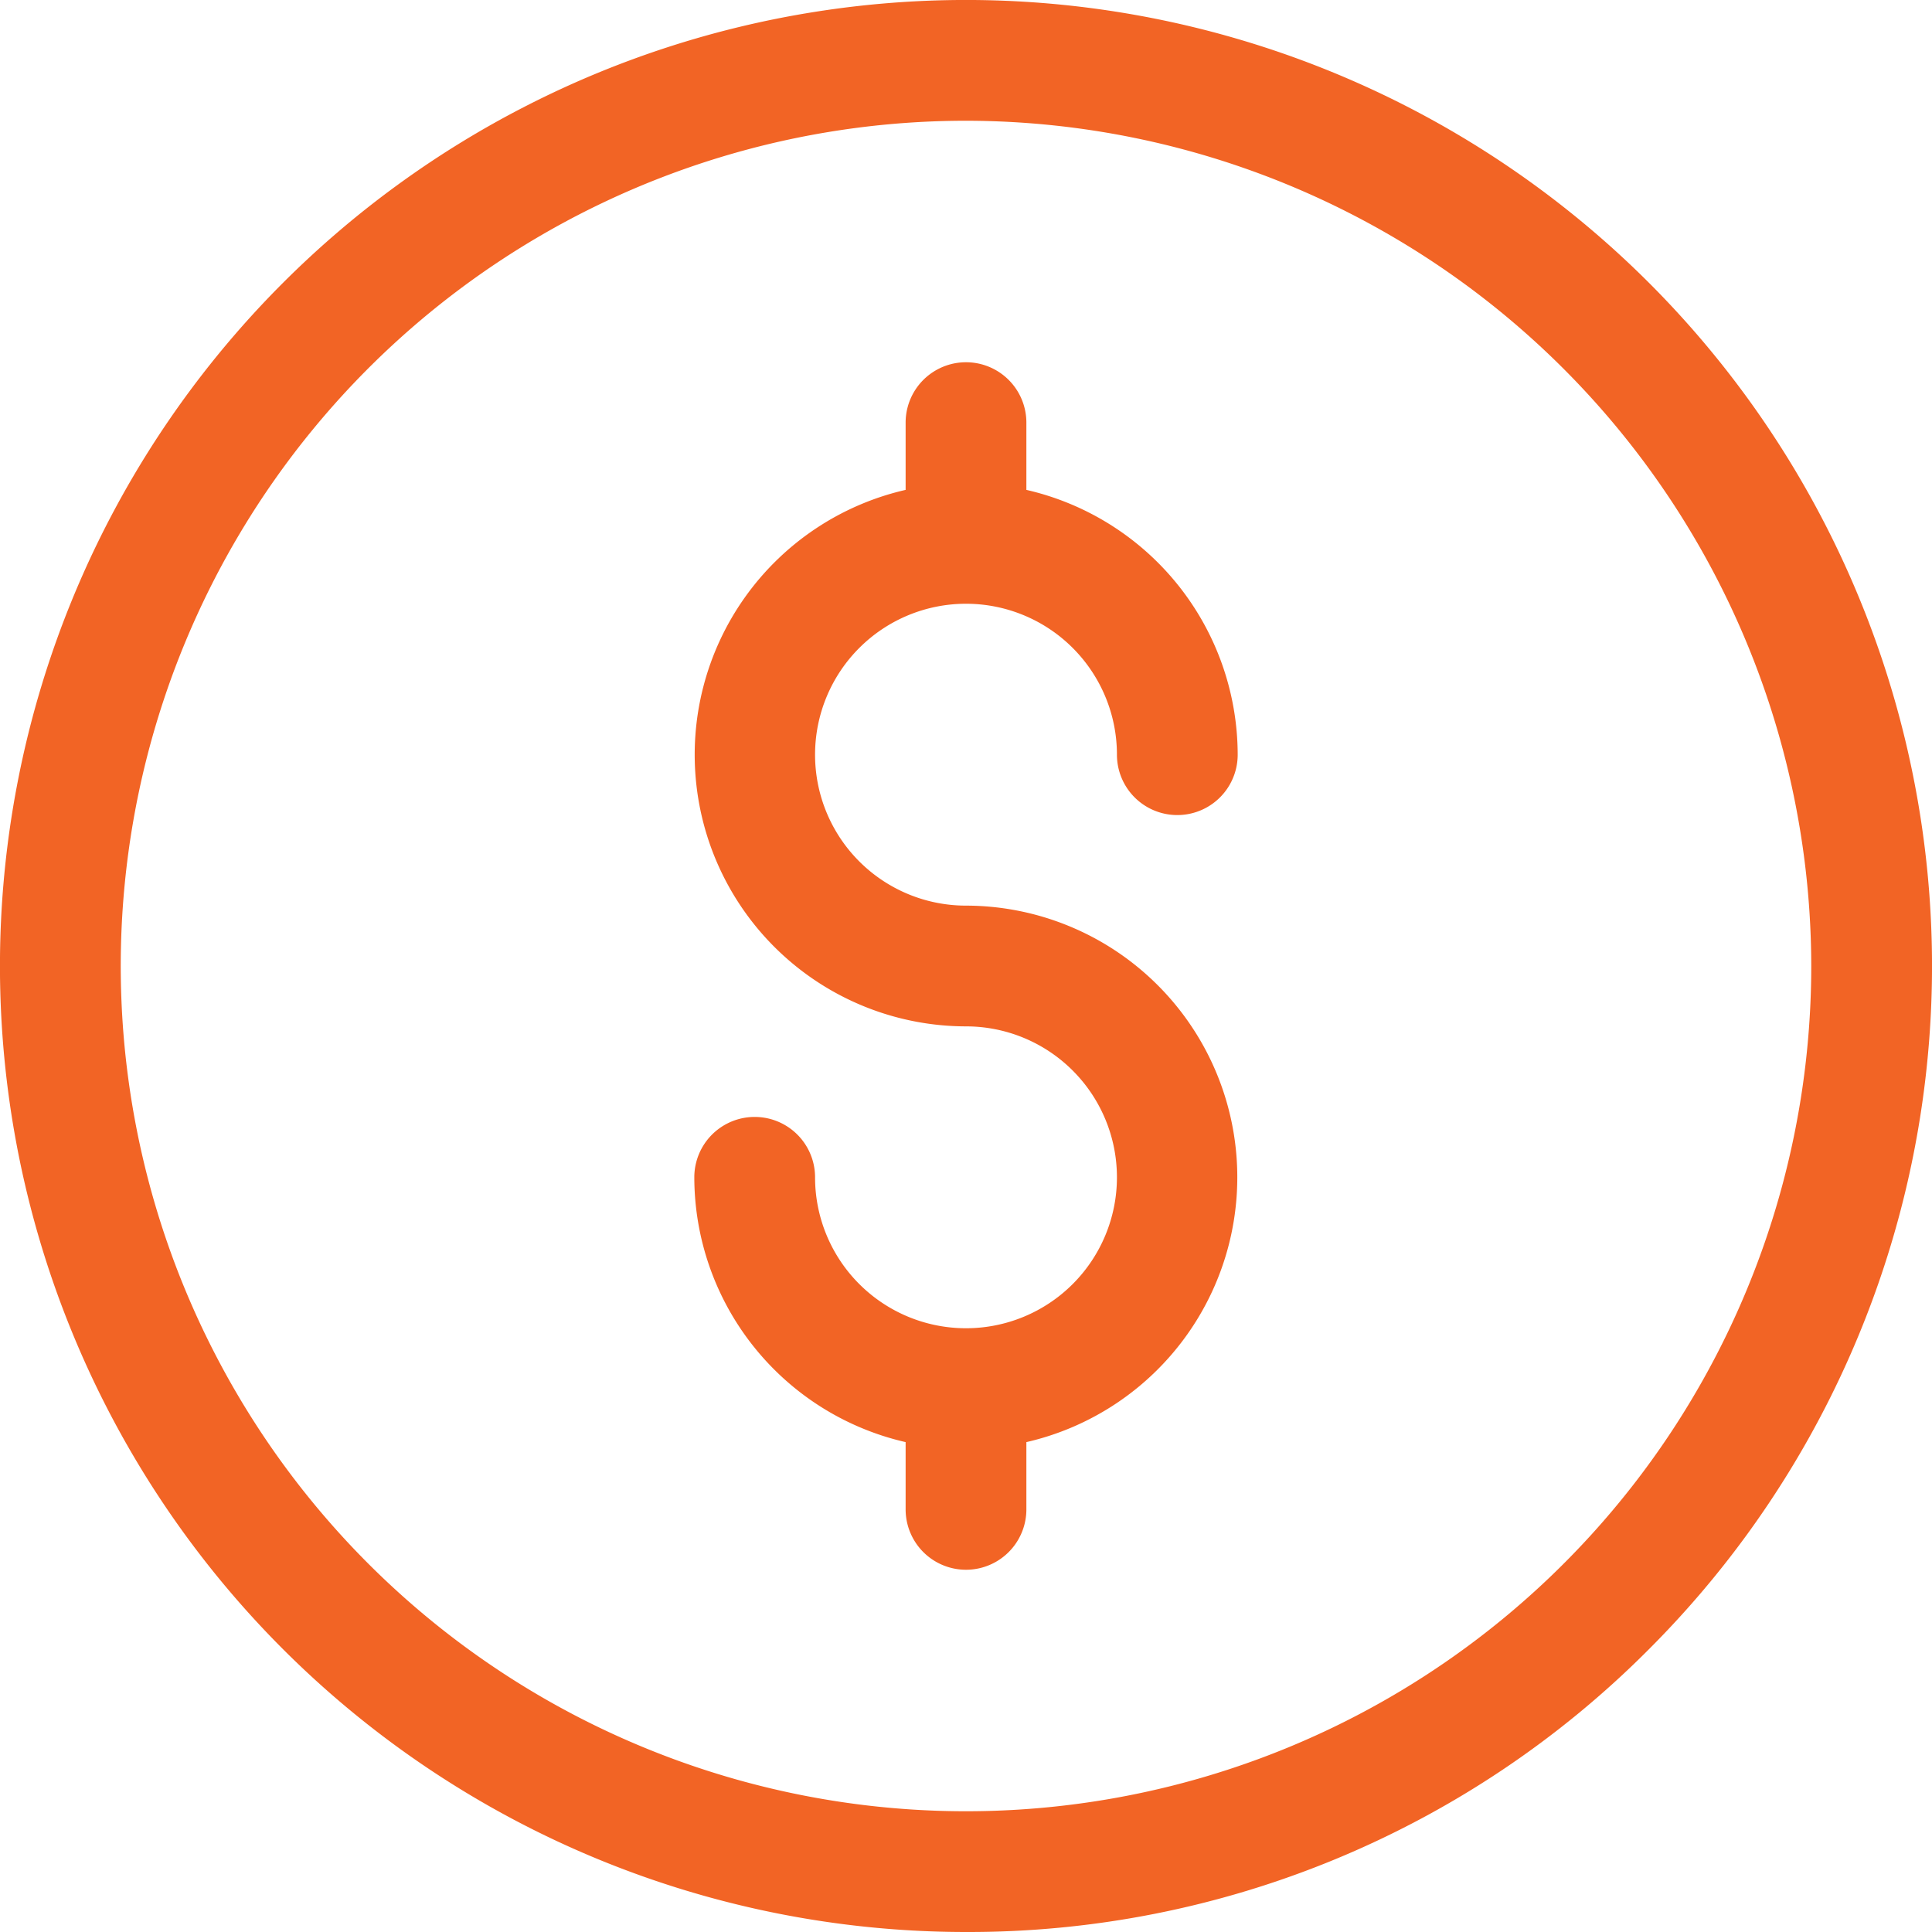 <svg xmlns="http://www.w3.org/2000/svg" xmlns:xlink="http://www.w3.org/1999/xlink" width="16" height="16" viewBox="0 0 16 16"><defs><clipPath id="a"><rect width="16" height="16" transform="translate(16 698)" fill="#fff" stroke="#707070" stroke-width="1"/></clipPath></defs><g transform="translate(-16 -698)" clip-path="url(#a)"><g transform="translate(16 698)"><path d="M8,16A8,8,0,0,1,2.343,2.343,8,8,0,0,1,13.657,13.657,7.947,7.947,0,0,1,8,16ZM8,1a7,7,0,1,0,7,7A7.008,7.008,0,0,0,8,1Z" fill="#f26425"/><path d="M8,7.5A1.25,1.25,0,1,1,9.25,6.25a.5.5,0,0,0,1,0A2.253,2.253,0,0,0,8.5,4.057V3.5a.5.5,0,0,0-1,0v.557A2.25,2.25,0,0,0,8,8.5,1.25,1.25,0,1,1,6.75,9.75a.5.5,0,0,0-1,0A2.253,2.253,0,0,0,7.5,11.943V12.5a.5.5,0,0,0,1,0v-.557A2.25,2.25,0,0,0,8,7.5Z" fill="#f26425"/></g></g></svg>